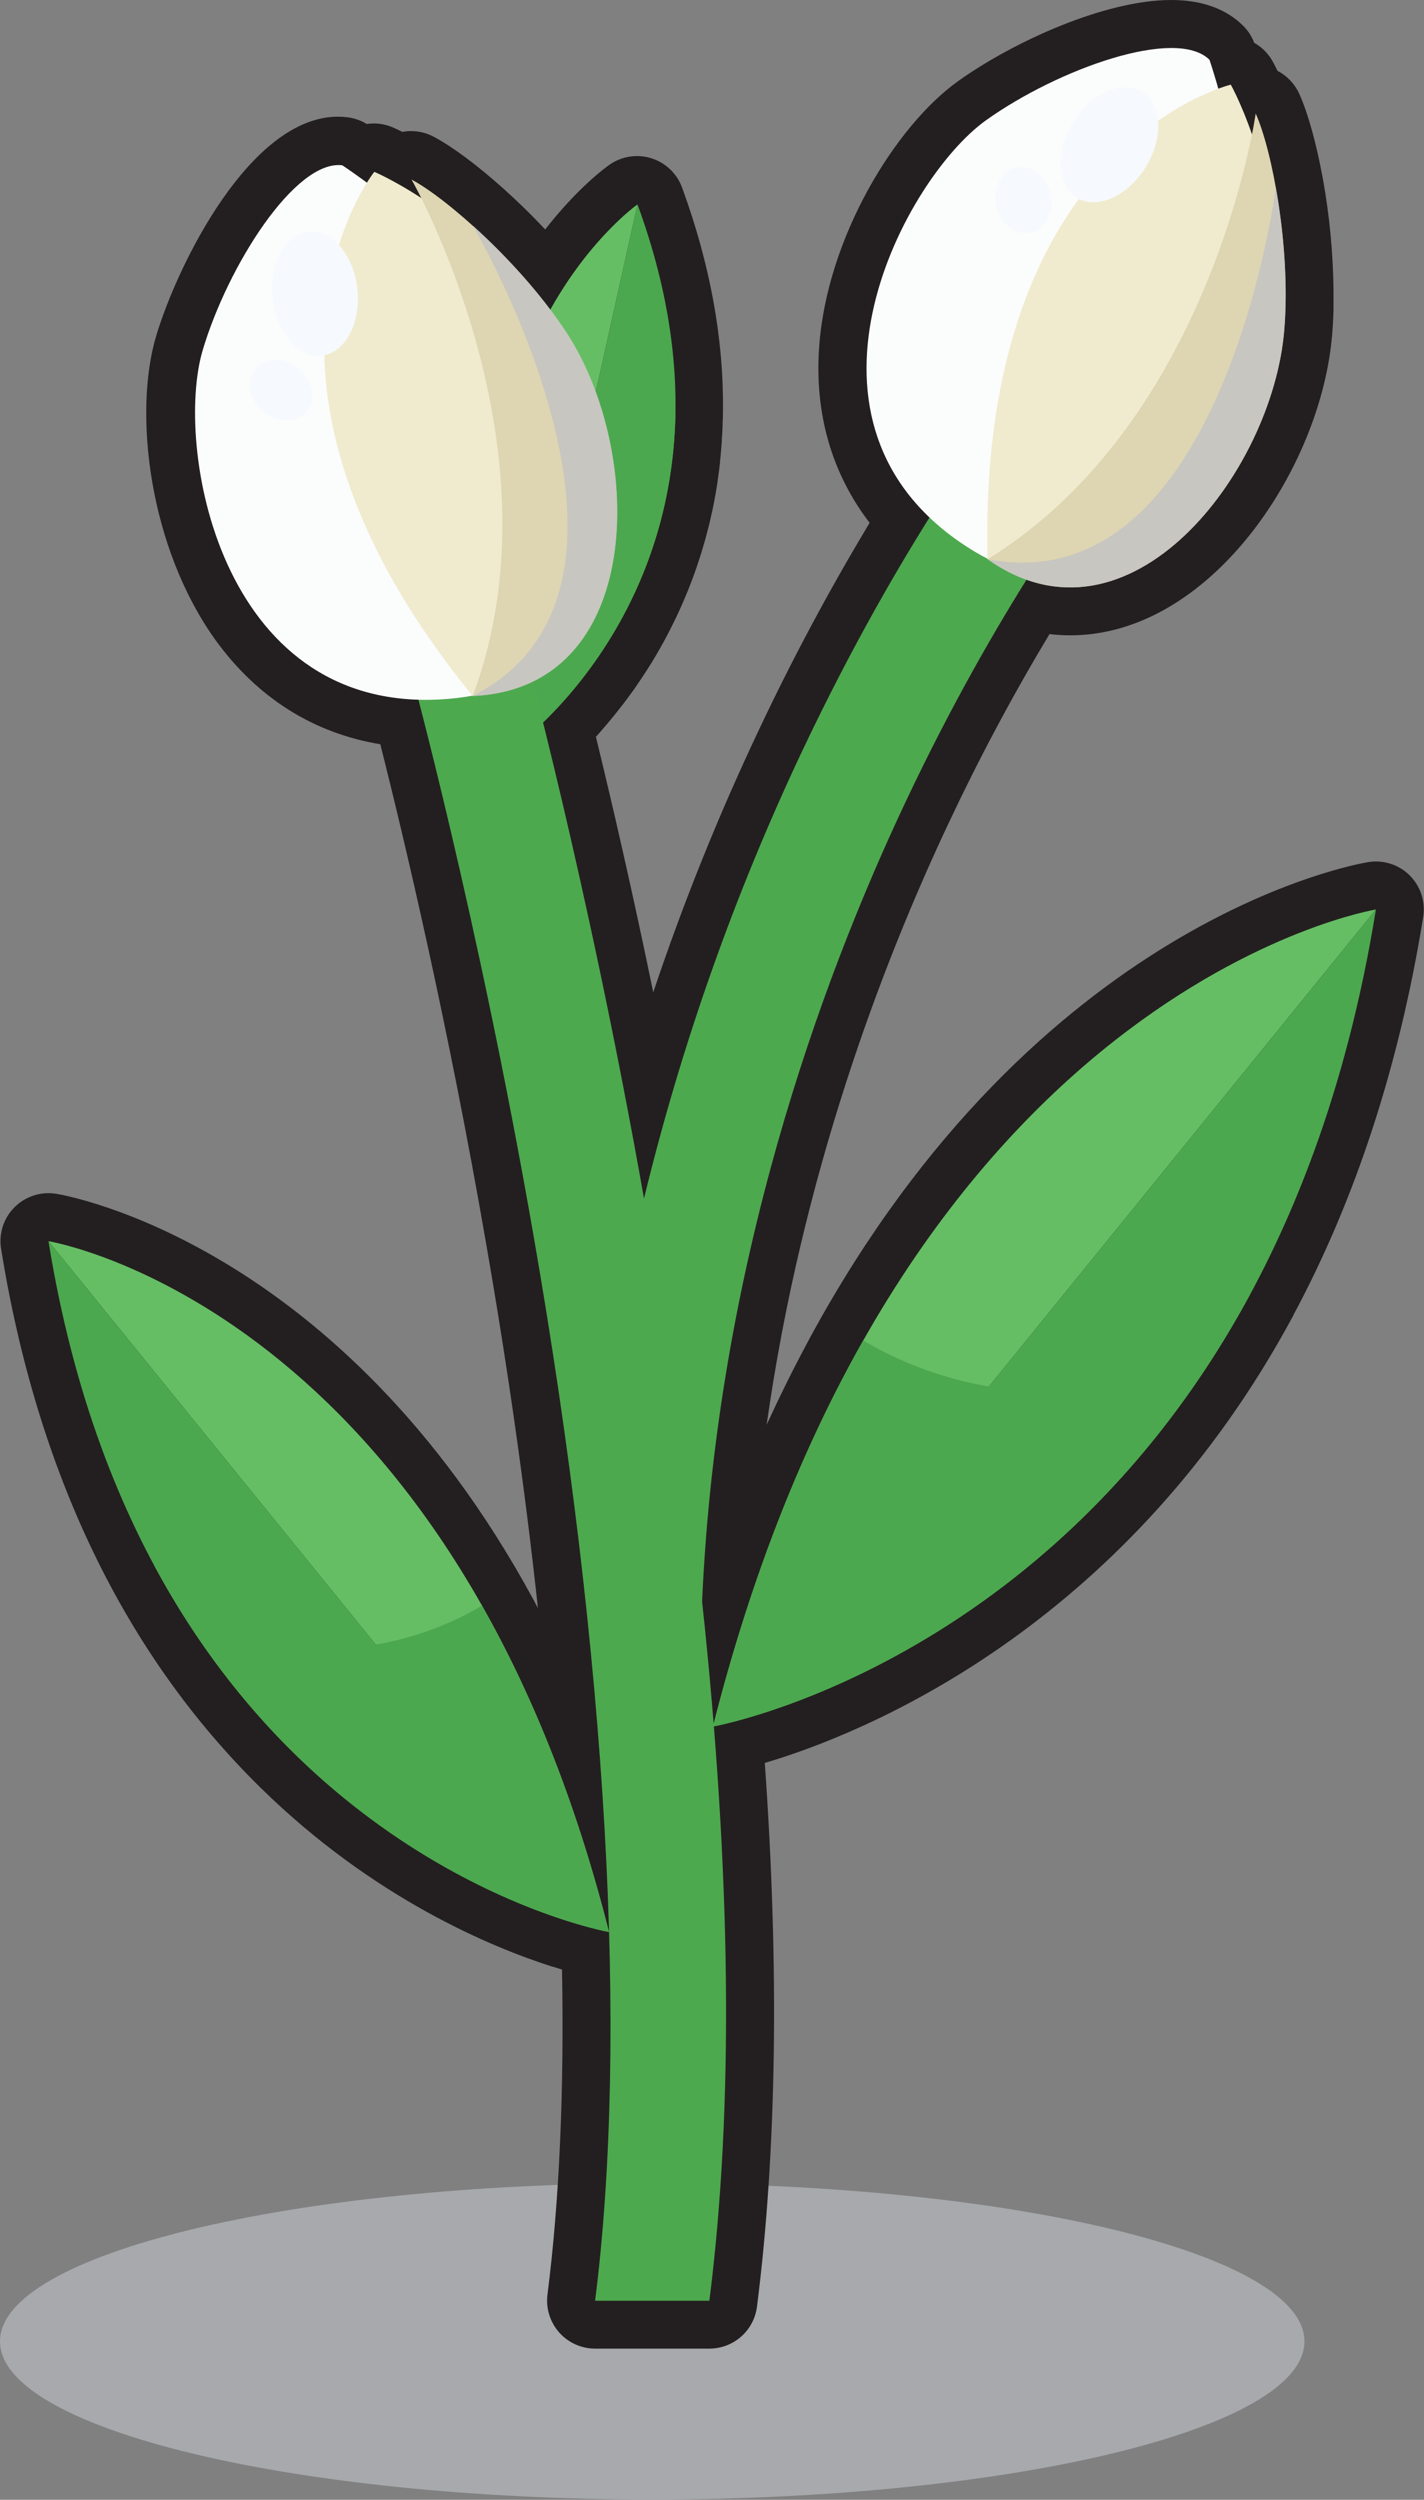 <svg width="445" height="781" viewBox="0 0 445 781" fill="none" xmlns="http://www.w3.org/2000/svg">
<rect x="0" y="0" width="445" height="781" fill="#808080" stroke="none"/>
<g clip-path="url(#clip0_4884_793)">
<path d="M203.82 780.909C316.387 780.909 407.64 758.792 407.64 731.509C407.64 704.227 316.387 682.109 203.82 682.109C91.253 682.109 0 704.227 0 731.509C0 758.792 91.253 780.909 203.82 780.909Z" fill="#A7A9AC"/>
<path d="M440.57 273.54C438.893 271.858 436.838 270.6 434.577 269.871C432.316 269.143 429.914 268.964 427.57 269.35C423.38 270.03 324.12 287.56 253.44 417.35L253.06 418.05C252 420.05 250.93 422.05 249.88 424.05L249.57 424.65C247.41 428.79 245.28 433.08 243.2 437.42L242.84 438.17C241.84 440.27 240.84 442.41 239.84 444.57L239.58 445.14C250.58 367.24 275.49 301.58 296.5 257.05C305.987 236.881 316.49 217.205 327.97 198.1C330.13 198.359 332.304 198.49 334.48 198.49C372.55 198.49 403.48 159.05 413.24 121.95C413.46 121.11 413.67 120.28 413.87 119.44C415.064 114.489 415.879 109.455 416.31 104.38C416.39 103.38 416.46 102.43 416.52 101.46L416.59 100.08C416.59 99.58 416.65 99.08 416.67 98.57C416.69 98.06 416.67 97.52 416.72 97.01V95.78C416.72 95.14 416.72 94.51 416.72 93.85V90.7C416.592 79.034 415.484 67.4 413.41 55.92C413.41 55.75 413.34 55.57 413.31 55.4C411.31 44.6 408.75 35.35 406.01 29.29C404.62 26.216 402.235 23.701 399.24 22.15C398.39 20.4 397.81 19.36 397.66 19.1C396.317 16.702 394.338 14.723 391.94 13.38C391.185 11.382 390.012 9.568 388.5 8.06C383.13 2.71 375.5 0 365.97 0C345.58 0 317.03 12.76 299.38 25.37C279.96 39.23 258.38 74.1 255.98 108.48C254.51 129.29 259.98 148.02 271.76 163.34C259.185 184.237 247.67 205.754 237.26 227.81C224.598 254.532 213.538 281.984 204.14 310.02C197.64 278.43 191.34 251.19 186.22 230.2C186.22 230.2 187.12 229.2 187.46 228.82L188.31 227.82L189.68 226.23L190.43 225.34L191.82 223.65L192.52 222.78C192.96 222.24 193.39 221.69 193.82 221.13L194.52 220.24L195.29 219.24L195.95 218.35L196.75 217.27L198.2 215.27L198.99 214.12C199.42 213.51 199.84 212.88 200.26 212.25L200.92 211.25C201.19 210.85 201.45 210.44 201.72 210.03L202.36 209.03L203.15 207.78C203.34 207.46 203.79 206.78 203.79 206.78C204.25 206.02 204.71 205.25 205.16 204.47L205.82 203.33C206.05 202.94 206.27 202.54 206.5 202.14L207.22 200.85L207.98 199.45L208.61 198.25L209.33 196.86C209.51 196.52 209.96 195.61 209.96 195.61C210.38 194.77 210.8 193.92 211.21 193.05C211.21 193.05 211.66 192.11 211.81 191.78C211.96 191.45 212.26 190.78 212.51 190.25L213.09 188.95L213.77 187.39C213.94 187 214.42 185.84 214.42 185.84L214.99 184.47C215.27 183.77 215.54 183.06 215.82 182.35C216.1 181.64 216.36 180.93 216.62 180.21L217.16 178.73C217.35 178.18 217.54 177.63 217.74 177.07C217.94 176.51 218.07 176.07 218.23 175.6C218.39 175.13 218.61 174.47 218.79 173.9C218.97 173.33 219.06 173.02 219.2 172.57L219.28 172.31C219.56 171.41 219.82 170.51 220.09 169.59L220.15 169.37C220.31 168.81 220.47 168.25 220.63 167.67L221.02 166.18L221.08 165.93C221.23 165.38 221.37 164.83 221.51 164.27C221.65 163.71 221.8 163.08 221.94 162.48C222.08 161.88 222.19 161.36 222.32 160.78L222.37 160.56C222.49 160.03 222.61 159.5 222.72 158.99L223.13 156.93C223.31 155.99 223.49 155.05 223.66 154.08C223.77 153.43 223.89 152.78 223.99 152.08C224.09 151.38 224.17 150.93 224.26 150.35V150.23C224.353 149.61 224.443 148.98 224.53 148.34C224.62 147.72 224.7 147.09 224.78 146.45C224.86 145.81 224.94 145.13 225.01 144.45V144.04C225.06 143.57 225.12 143.09 225.17 142.62C225.28 141.45 225.39 140.27 225.48 139.07C225.48 138.61 225.55 138.15 225.58 137.7V137.27C225.58 136.56 225.68 135.85 225.72 135.12L225.81 133.12C225.81 132.41 225.81 131.71 225.88 130.96C225.95 130.21 225.88 129.69 225.93 129.03V128.03C226.16 105.74 221.86 82.39 213.15 58.6C212.359 56.441 211.082 54.492 209.419 52.905C207.755 51.318 205.748 50.135 203.554 49.447C201.36 48.759 199.037 48.584 196.765 48.937C194.493 49.289 192.332 50.159 190.45 51.48C189.16 52.38 180.45 58.75 170.37 71.69C165.57 66.57 161.11 62.34 157.63 59.21L157.23 58.85C149.06 51.53 141.35 45.8 135.47 42.69C133.313 41.549 130.91 40.952 128.47 40.95C127.561 40.948 126.653 41.032 125.76 41.2C124 40.34 122.91 39.87 122.63 39.75C120.788 38.973 118.809 38.572 116.81 38.57C116.073 38.572 115.338 38.628 114.61 38.74C112.784 37.619 110.737 36.906 108.61 36.65C107.615 36.522 106.613 36.459 105.61 36.46C78.21 36.46 55.51 82.59 48.81 104.93C41.59 129.02 46.58 171.19 67.43 200.08C80.49 218.1 98.07 229.1 118.85 232.52C126.18 261.59 139.97 319.45 151.97 388.85C158.81 428.14 164.19 466.19 168.1 502.42L166.75 499.87L166.43 499.28C106.16 388.57 21.15 373.56 17.56 372.97C15.214 372.588 12.811 372.768 10.548 373.497C8.286 374.226 6.229 375.482 4.547 377.162C2.865 378.842 1.607 380.897 0.875 383.159C0.144 385.42 -0.04 387.824 0.34 390.17C11.63 460.17 38.93 516.82 81.48 558.58C116.7 593.15 153.69 608.41 172.63 614.44H172.71C173.71 614.76 174.71 615.06 175.63 615.33C176.32 653.08 174.84 687.33 171.09 716.86C170.819 718.974 171.001 721.121 171.624 723.159C172.248 725.197 173.299 727.079 174.707 728.679C176.115 730.279 177.848 731.561 179.79 732.439C181.732 733.316 183.839 733.77 185.97 733.77H221.68C225.331 733.77 228.856 732.438 231.596 730.025C234.335 727.611 236.1 724.282 236.56 720.66C242.72 672.11 243.56 615.02 239 550.79C240.2 550.43 241.48 550.04 242.83 549.61C274.33 539.61 353.09 506.06 404.19 410.93V410.85C423.63 374.64 437.27 332.85 444.74 286.54C445.123 284.198 444.945 281.798 444.22 279.538C443.495 277.278 442.244 275.222 440.57 273.54Z" fill="#231F20"/>
<path d="M161.63 232.749L199.22 63.869C199.22 63.869 130.14 112.269 161.63 232.749Z" fill="#66BE64"/>
<path d="M199.22 63.869L161.63 232.749C161.63 232.749 240.31 176.099 199.22 63.869Z" fill="#4CA84E"/>
<g style="mix-blend-mode:multiply">
<path d="M153.54 165.701C152.8 184.971 154.96 207.241 161.63 232.701C161.63 232.701 210.15 197.751 211.08 128.391C199.2 168.961 153.54 165.701 153.54 165.701Z" fill="#4CA84E"/>
</g>
<path d="M340.68 151.771L326.47 140.771L312.27 129.711C311.03 131.301 281.57 169.441 250.86 234.271C229.602 279.19 212.979 326.159 201.25 374.451C183.65 275.001 163.04 199.811 162.83 199.051L128.12 208.621C128.33 209.381 149.29 285.871 166.78 386.311C189.78 518.391 196.42 636.311 185.97 718.811H221.68C229.33 658.451 228.55 585.281 219.41 500.381C223.99 395.651 256.41 306.831 282.94 250.651C311.97 189.101 340.4 152.101 340.68 151.771Z" fill="#4DA94E"/>
<path d="M222.83 539.41L429.97 284.15C429.97 284.15 281.2 308.38 222.83 539.41Z" fill="#66BE64"/>
<path d="M429.97 284.15L222.83 539.41C222.83 539.41 393.66 509.21 429.97 284.15Z" fill="#4CA84E"/>
<g style="mix-blend-mode:multiply">
<path d="M269.79 418.759C251.6 450.859 235.19 490.499 222.79 539.409C222.79 539.409 328.14 520.779 390.96 403.779C336.97 462.609 269.79 418.759 269.79 418.759Z" fill="#4CA84E"/>
</g>
<path d="M190.31 603.629L15.15 387.779C15.15 387.779 140.97 408.269 190.31 603.629Z" fill="#66BE64"/>
<path d="M15.15 387.779L190.31 603.629C190.31 603.629 45.85 578.099 15.15 387.779Z" fill="#4CA84E"/>
<g style="mix-blend-mode:multiply">
<path d="M150.6 501.6C165.98 528.75 179.86 562.27 190.31 603.6C190.31 603.6 101.22 587.84 48.1 488.91C93.83 538.69 150.6 501.61 150.6 501.6Z" fill="#4CA84E"/>
</g>
<path d="M377.97 18.69C377.97 18.69 393.47 64.01 391.44 105.98C389.44 148.46 351.8 205.52 299.65 169.15C242.97 129.63 282.97 55.53 308.14 37.57C330.6 21.54 367.53 8.3 377.97 18.69Z" fill="#FBFCFC"/>
<path d="M398.62 99.649C395.17 140.459 357.98 196.799 308.62 174.719C305.4 45.539 384.62 26.449 384.62 26.449C384.62 26.449 402.18 57.549 398.62 99.649Z" fill="#F0EBCE"/>
<path d="M392.4 35.471C397.54 46.841 403.45 77.591 401.33 103.171C397.65 147.771 352.74 205.901 308.63 174.721C378.69 131.471 392.36 35.951 392.4 35.471Z" fill="#DED5B2"/>
<g style="mix-blend-mode:multiply" opacity="0.58">
<path d="M398.7 58.58C401.11 71.98 402.56 88.34 401.33 103.17C397.65 147.77 352.74 205.9 308.63 174.72C382.05 188.82 398.7 58.58 398.7 58.58Z" fill="#B6BCCC"/>
</g>
<path d="M333.79 59.249C338.38 65.579 347.95 64.049 355 56.249C361.8 48.719 364 37.869 359.94 31.649C355.88 25.429 346.68 25.829 339.3 33.229C331.63 40.919 329.08 52.759 333.79 59.249Z" fill="#F6FAFE"/>
<path d="M314.97 70.739C319.03 74.219 324.45 73.339 327.13 68.869C328.395 66.577 328.87 63.932 328.479 61.343C328.089 58.754 326.855 56.366 324.97 54.549C321.03 50.919 315.51 51.549 312.68 55.989C311.309 58.337 310.788 61.085 311.205 63.771C311.622 66.457 312.952 68.918 314.97 70.739Z" fill="#F6FAFE"/>
<path d="M106.97 51.64C106.97 51.64 146.97 77.97 171.1 112.38C195.51 147.2 200.76 215.38 137.26 218.54C68.26 222.04 54.48 138.95 63.36 109.35C71.23 82.91 92.31 49.82 106.97 51.64Z" fill="#FBFCFC"/>
<path d="M172.84 102.969C195.12 137.329 200.25 204.639 147.72 217.439C66.03 117.309 116.97 53.69 116.97 53.69C116.97 53.69 149.86 67.51 172.84 102.969Z" fill="#F0EBCE"/>
<path d="M128.6 56.1C139.6 61.94 163.14 82.61 177.15 104.1C201.57 141.6 201.69 215.1 147.72 217.45C176.59 140.32 128.87 56.46 128.6 56.1Z" fill="#DED5B2"/>
<g style="mix-blend-mode:multiply" opacity="0.58">
<path d="M147.75 70.461C157.87 79.571 169.03 91.621 177.15 104.091C201.57 141.591 201.69 215.091 147.72 217.441C214.38 183.591 147.75 70.461 147.75 70.461Z" fill="#B6BCCC"/>
</g>
<path d="M96.85 110.76C104.37 112.95 110.99 105.88 111.78 95.38C112.54 85.27 107.59 75.38 100.61 72.91C93.47 70.4 86.56 76.441 85.26 86.82C83.97 97.6 89.16 108.51 96.85 110.76Z" fill="#F6FAFE"/>
<path d="M89.04 131.36C94.38 131.63 98.13 127.6 97.5 122.44C97.097 119.848 95.85 117.462 93.951 115.654C92.052 113.845 89.608 112.715 87 112.44C81.66 111.98 77.66 115.83 78.16 121.1C78.516 123.8 79.793 126.296 81.775 128.165C83.757 130.034 86.323 131.162 89.04 131.36Z" fill="#F6FAFE"/>
</g>
<defs>
<clipPath id="clip0_4884_793">
<rect width="444.97" height="780.91" fill="white"/>
</clipPath>
</defs>
</svg>
